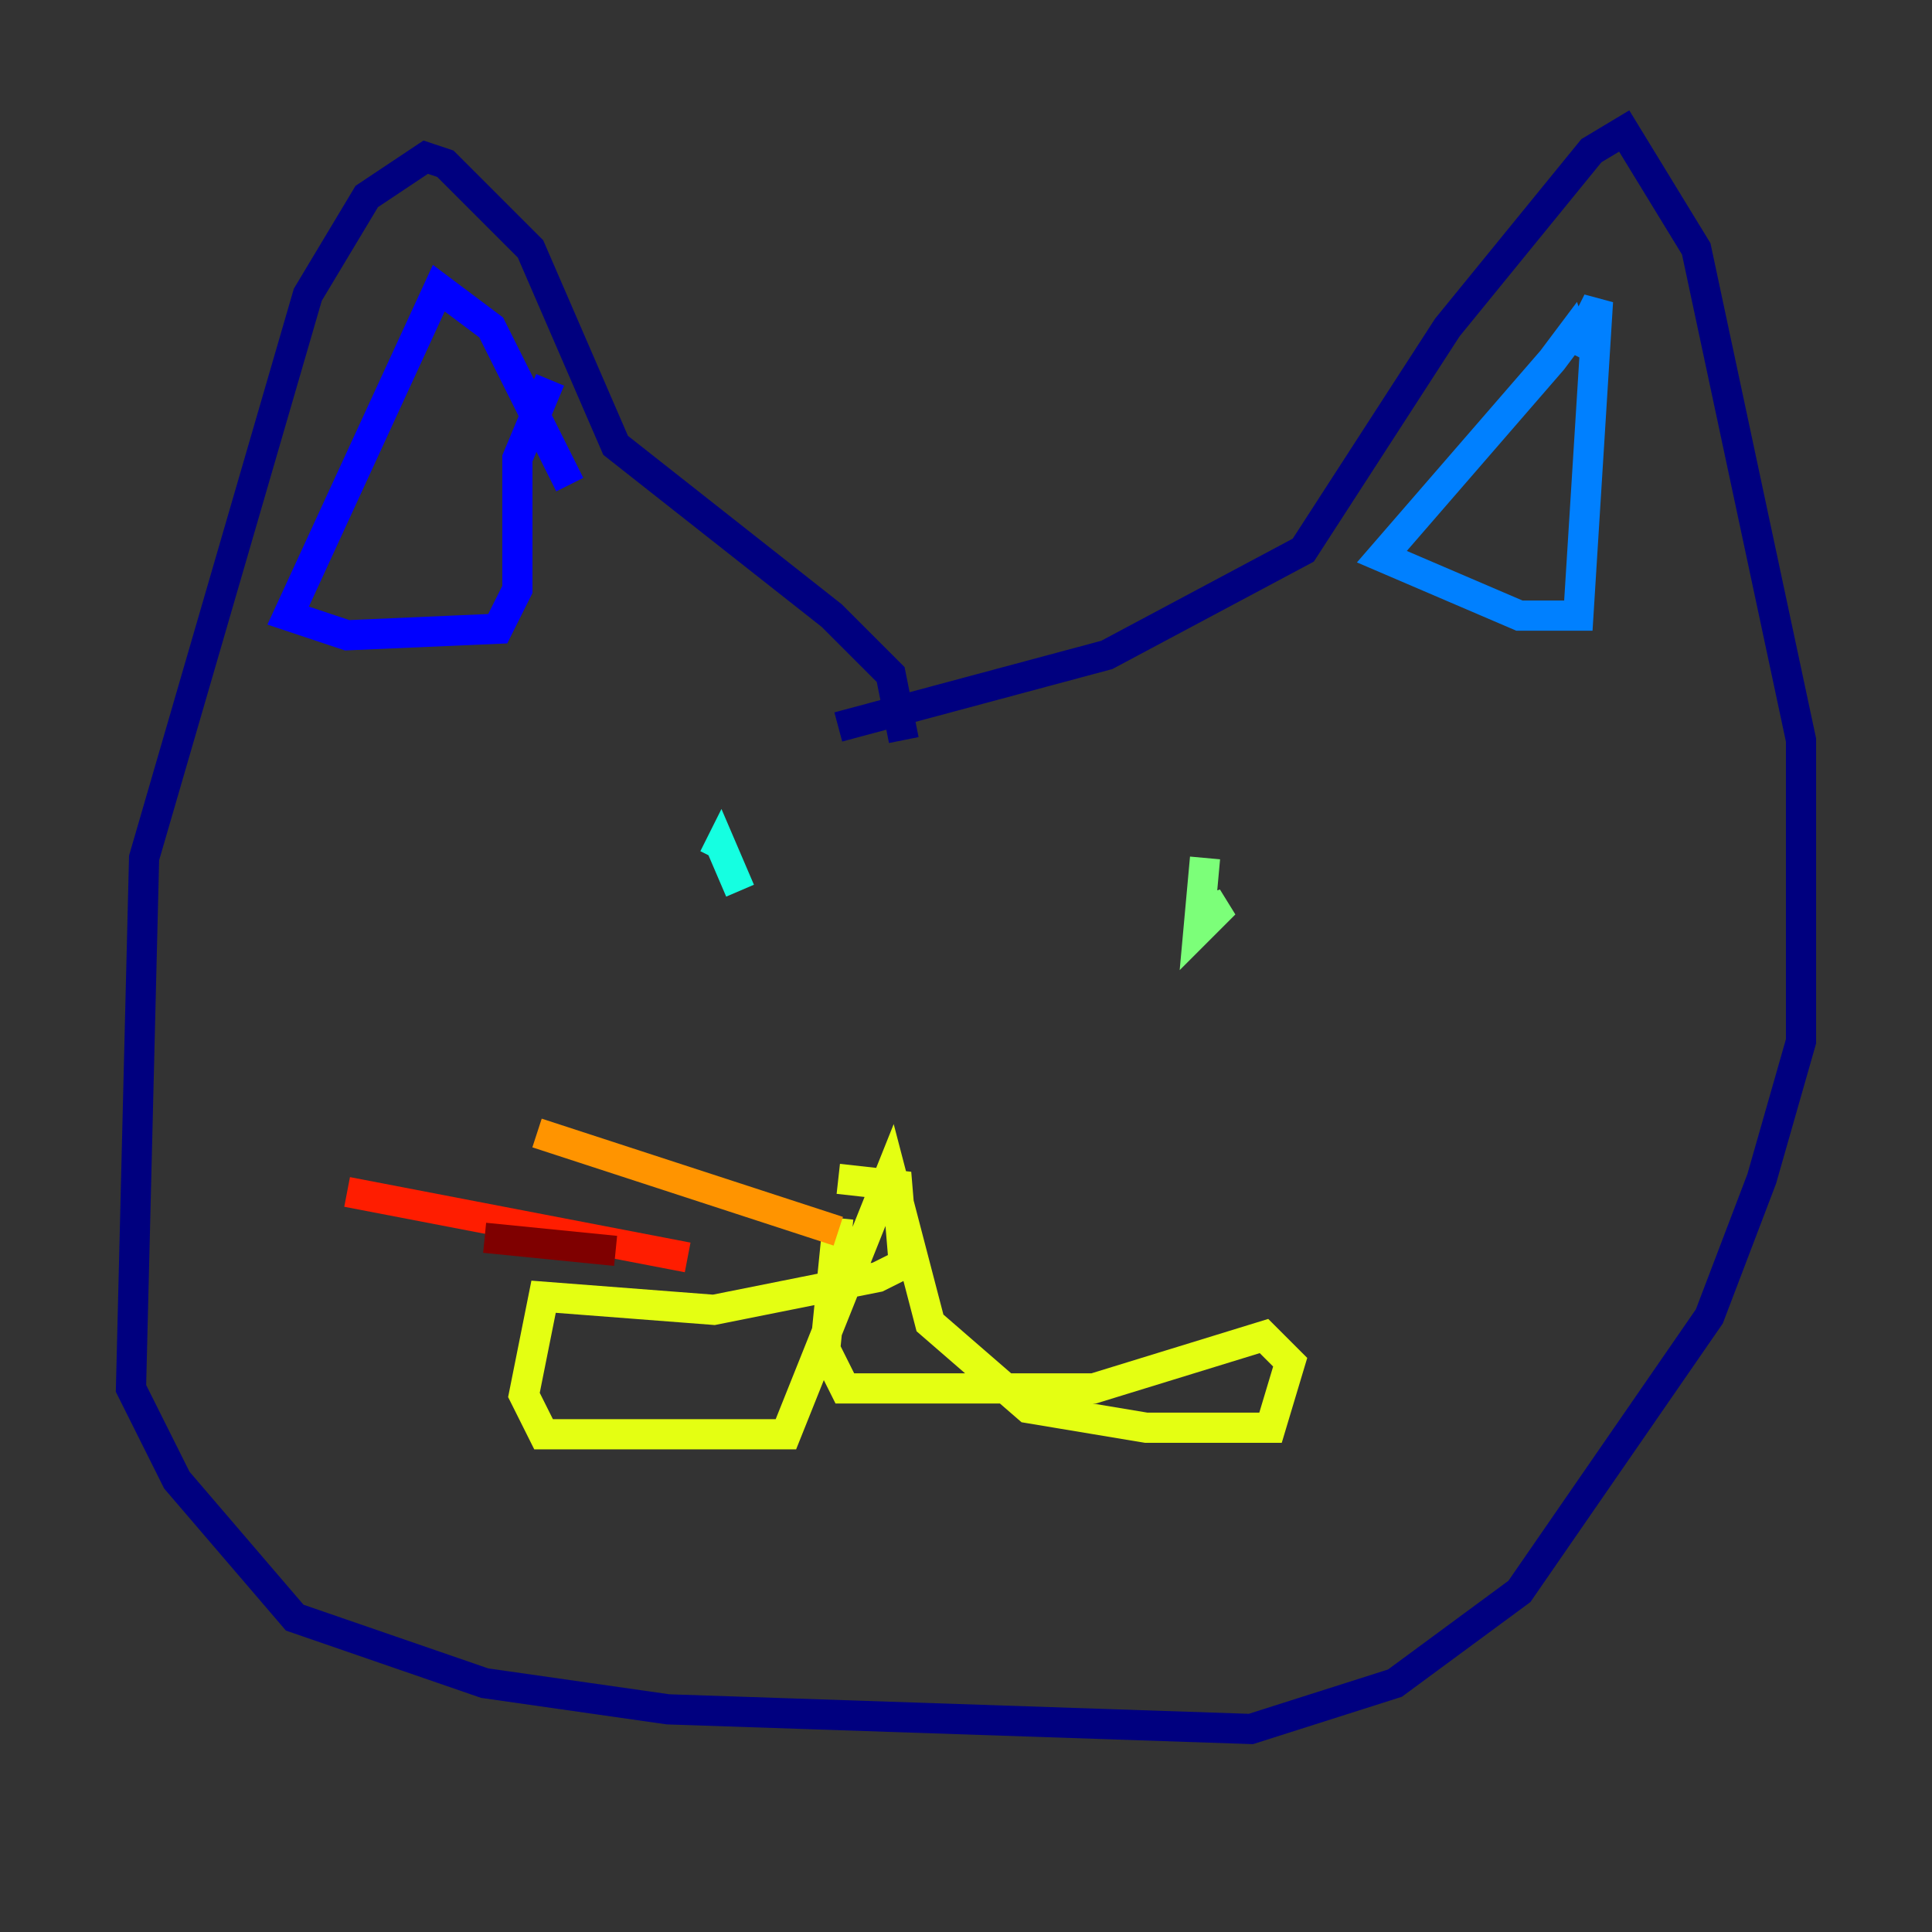<?xml version="1.0" encoding="utf-8" ?>
<svg baseProfile="tiny" height="128" version="1.2" viewBox="0,0,128,128" width="128" xmlns="http://www.w3.org/2000/svg" xmlns:ev="http://www.w3.org/2001/xml-events" xmlns:xlink="http://www.w3.org/1999/xlink"><rect x="0" y="0" width="128" height="128" fill="#333333" stroke="none"/><defs /><polyline fill="none" points="59.878,49.031 59.01,44.691 55.105,40.786 40.786,29.505 35.146,16.488 29.505,10.848 28.203,10.414 24.298,13.017 20.393,19.525 9.546,56.841 8.678,91.986 11.715,98.061 19.525,107.173 32.108,111.512 44.258,113.248 82.875,114.549 92.42,111.512 100.664,105.437 113.248,87.214 116.719,78.102 119.322,68.99 119.322,49.031 112.38,16.488 107.607,8.678 105.437,9.98 95.891,21.695 86.346,36.447 73.329,43.39 55.539,48.163" stroke="#00007f" stroke-width="2" /><polyline fill="none" points="37.749,32.108 32.542,21.695 29.071,19.091 19.091,40.786 22.997,42.088 32.976,41.654 34.278,39.051 34.278,30.373 36.447,25.166" stroke="#0000ff" stroke-width="2" /><polyline fill="none" points="104.57,23.43 104.136,22.129 102.834,23.864 91.552,36.881 100.664,40.786 104.57,40.786 105.871,19.959 104.136,23.43" stroke="#0080ff" stroke-width="2" /><polyline fill="none" points="47.295,56.841 47.729,55.973 49.031,59.01" stroke="#15ffe1" stroke-width="2" /><polyline fill="none" points="79.837,56.841 79.403,61.614 81.139,59.878 79.837,60.312" stroke="#7cff79" stroke-width="2" /><polyline fill="none" points="55.539,78.102 59.444,78.536 59.878,83.742 58.142,84.61 47.295,86.78 36.014,85.912 34.712,92.42 36.014,95.024 52.068,95.024 59.01,77.668 61.614,87.647 68.122,93.288 75.932,94.59 84.176,94.59 85.478,90.251 83.742,88.515 72.461,91.986 55.973,91.986 54.671,89.383 55.539,80.705" stroke="#e4ff12" stroke-width="2" /><polyline fill="none" points="55.539,81.573 35.58,75.064" stroke="#ff9400" stroke-width="2" /><polyline fill="none" points="45.559,83.308 22.997,78.969" stroke="#ff1d00" stroke-width="2" /><polyline fill="none" points="40.786,82.875 32.108,82.007" stroke="#7f0000" stroke-width="2" /></svg>